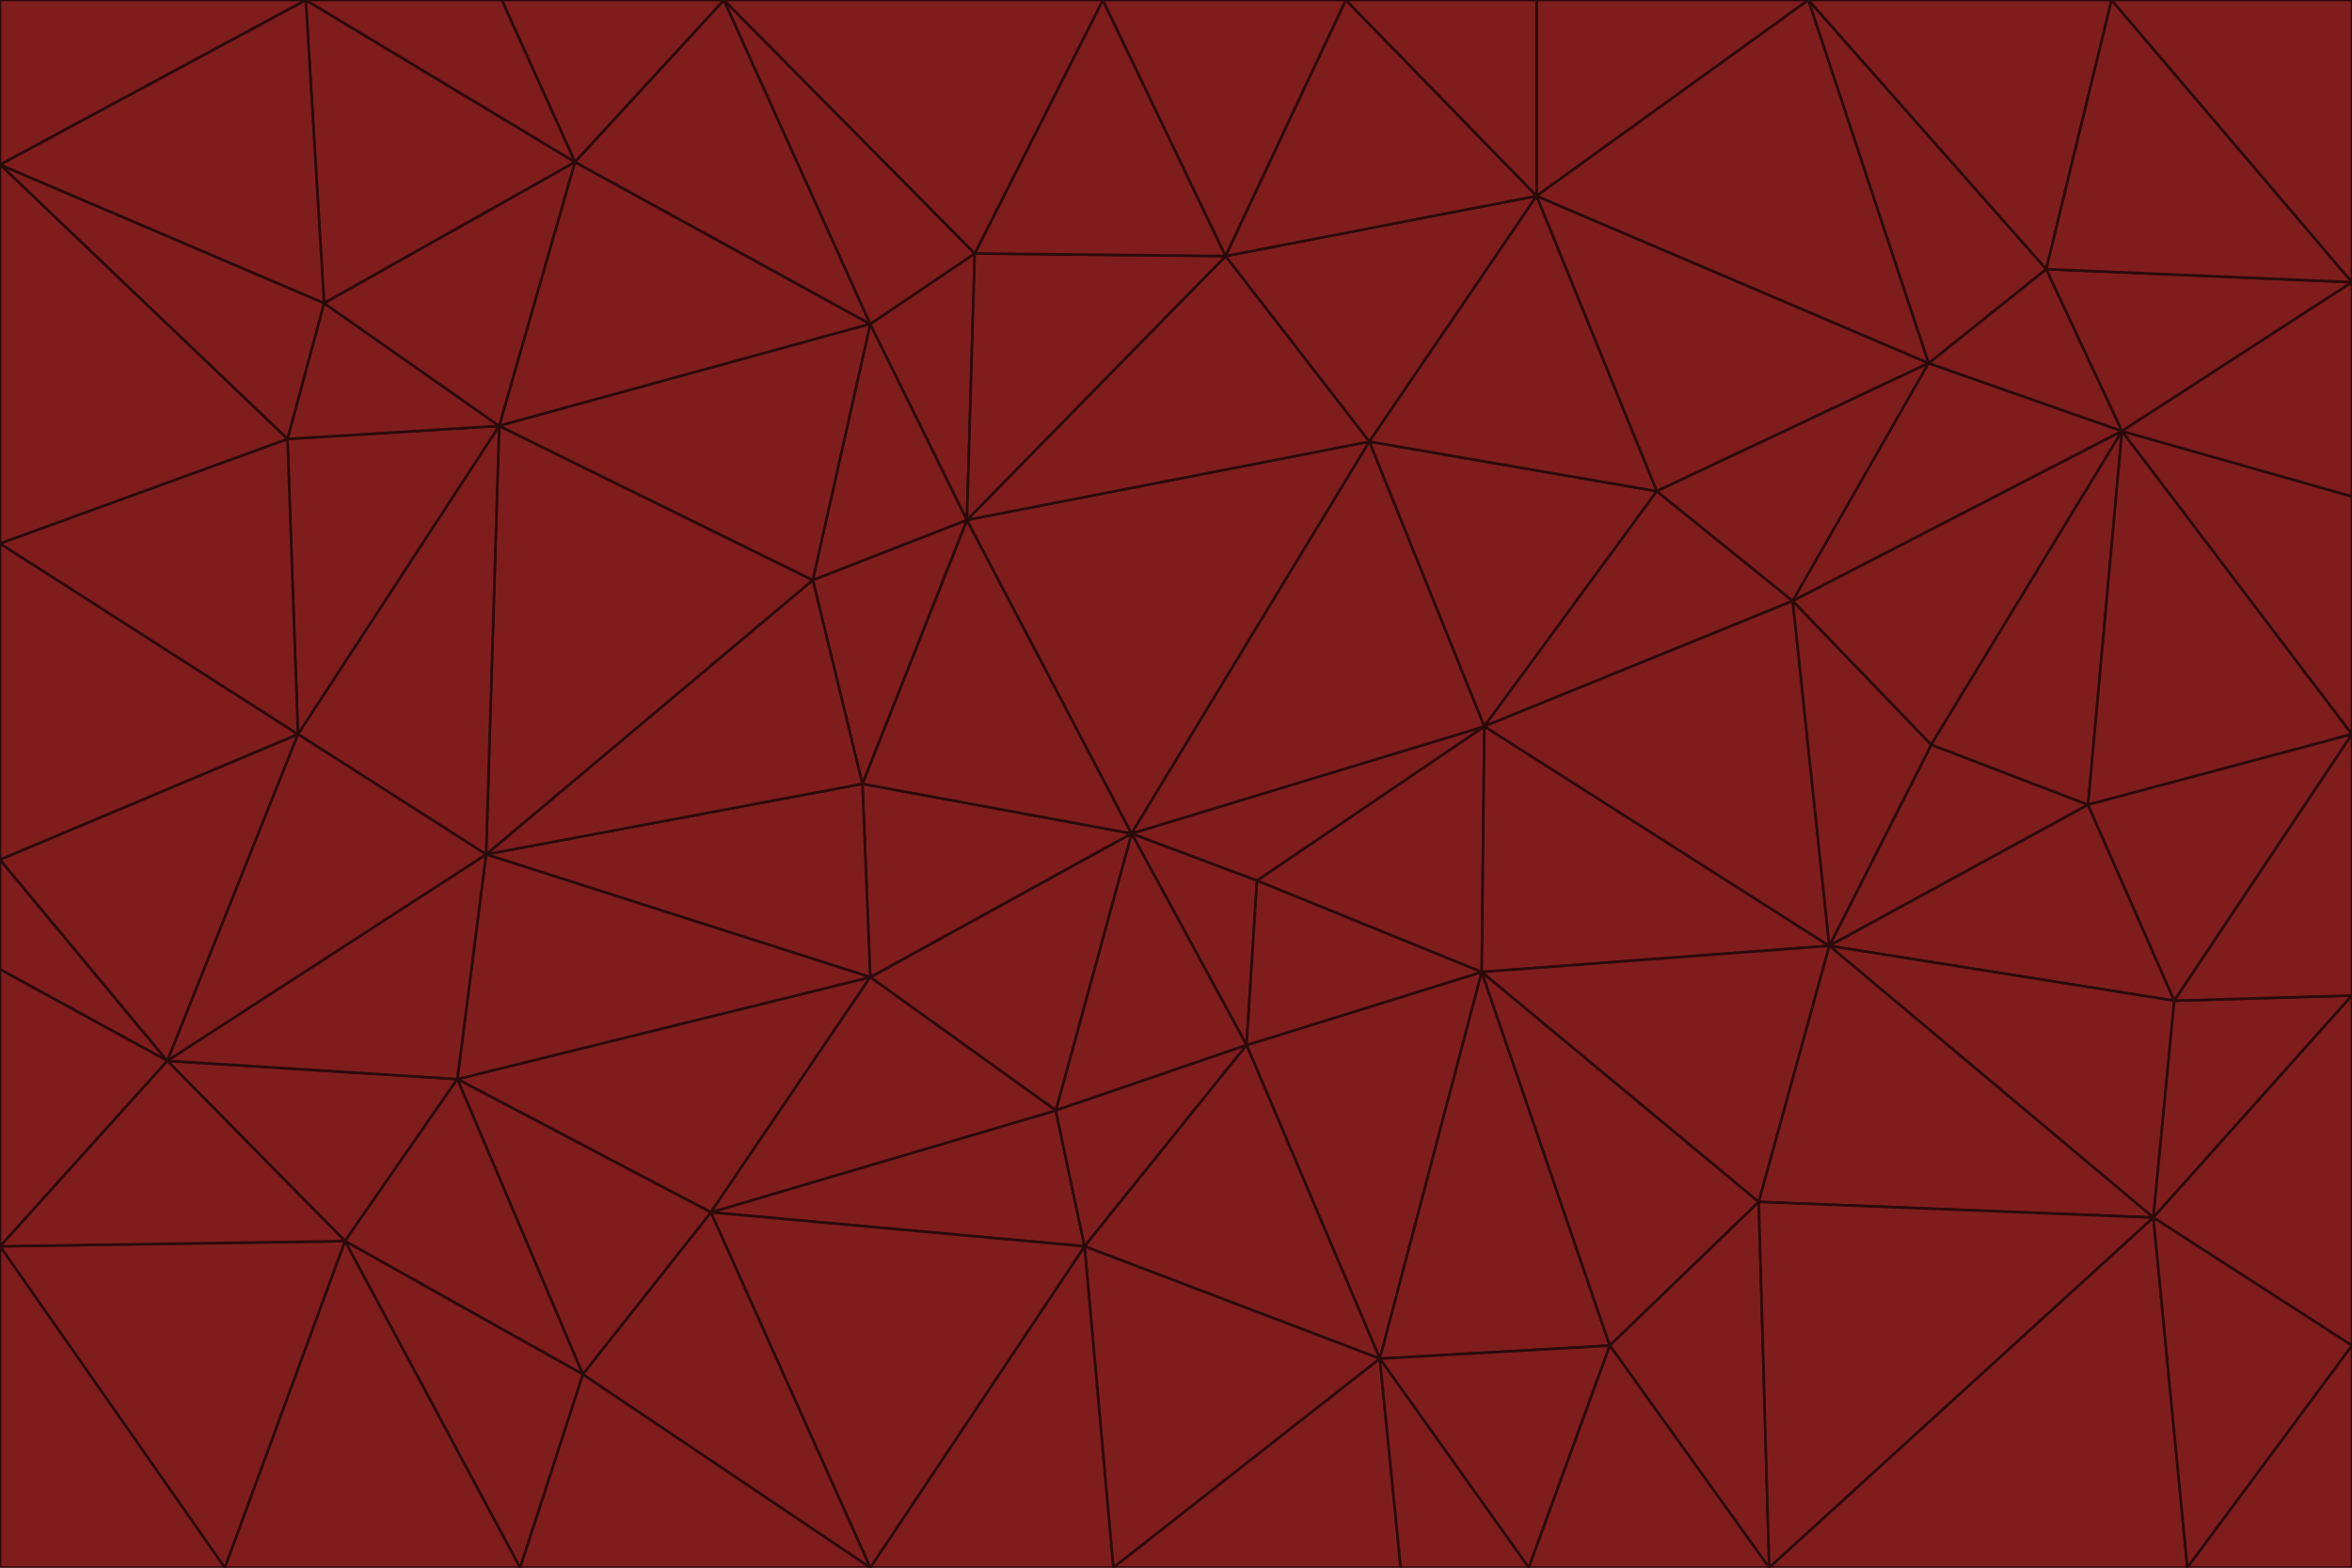<svg id="visual" viewBox="0 0 900 600" width="900" height="600" xmlns="http://www.w3.org/2000/svg" xmlns:xlink="http://www.w3.org/1999/xlink" version="1.1"><g stroke-width="1" stroke-linejoin="bevel"><path d="M433 319L477 400L481 337Z" fill="#7f1d1d" stroke="#2b0a0a"></path><path d="M433 319L404 425L477 400Z" fill="#7f1d1d" stroke="#2b0a0a"></path><path d="M433 319L333 374L404 425Z" fill="#7f1d1d" stroke="#2b0a0a"></path><path d="M272 464L415 477L404 425Z" fill="#7f1d1d" stroke="#2b0a0a"></path><path d="M404 425L415 477L477 400Z" fill="#7f1d1d" stroke="#2b0a0a"></path><path d="M528 520L567 372L477 400Z" fill="#7f1d1d" stroke="#2b0a0a"></path><path d="M477 400L567 372L481 337Z" fill="#7f1d1d" stroke="#2b0a0a"></path><path d="M433 319L330 300L333 374Z" fill="#7f1d1d" stroke="#2b0a0a"></path><path d="M567 372L568 278L481 337Z" fill="#7f1d1d" stroke="#2b0a0a"></path><path d="M481 337L568 278L433 319Z" fill="#7f1d1d" stroke="#2b0a0a"></path><path d="M433 319L370 199L330 300Z" fill="#7f1d1d" stroke="#2b0a0a"></path><path d="M415 477L528 520L477 400Z" fill="#7f1d1d" stroke="#2b0a0a"></path><path d="M524 169L370 199L433 319Z" fill="#7f1d1d" stroke="#2b0a0a"></path><path d="M370 199L311 222L330 300Z" fill="#7f1d1d" stroke="#2b0a0a"></path><path d="M175 413L272 464L333 374Z" fill="#7f1d1d" stroke="#2b0a0a"></path><path d="M186 327L333 374L330 300Z" fill="#7f1d1d" stroke="#2b0a0a"></path><path d="M333 374L272 464L404 425Z" fill="#7f1d1d" stroke="#2b0a0a"></path><path d="M415 477L426 600L528 520Z" fill="#7f1d1d" stroke="#2b0a0a"></path><path d="M568 278L524 169L433 319Z" fill="#7f1d1d" stroke="#2b0a0a"></path><path d="M528 520L616 515L567 372Z" fill="#7f1d1d" stroke="#2b0a0a"></path><path d="M567 372L700 362L568 278Z" fill="#7f1d1d" stroke="#2b0a0a"></path><path d="M333 600L426 600L415 477Z" fill="#7f1d1d" stroke="#2b0a0a"></path><path d="M528 520L585 600L616 515Z" fill="#7f1d1d" stroke="#2b0a0a"></path><path d="M616 515L673 460L567 372Z" fill="#7f1d1d" stroke="#2b0a0a"></path><path d="M568 278L634 188L524 169Z" fill="#7f1d1d" stroke="#2b0a0a"></path><path d="M426 600L536 600L528 520Z" fill="#7f1d1d" stroke="#2b0a0a"></path><path d="M616 515L677 600L673 460Z" fill="#7f1d1d" stroke="#2b0a0a"></path><path d="M673 460L700 362L567 372Z" fill="#7f1d1d" stroke="#2b0a0a"></path><path d="M272 464L333 600L415 477Z" fill="#7f1d1d" stroke="#2b0a0a"></path><path d="M311 222L186 327L330 300Z" fill="#7f1d1d" stroke="#2b0a0a"></path><path d="M272 464L223 526L333 600Z" fill="#7f1d1d" stroke="#2b0a0a"></path><path d="M686 230L634 188L568 278Z" fill="#7f1d1d" stroke="#2b0a0a"></path><path d="M370 199L333 124L311 222Z" fill="#7f1d1d" stroke="#2b0a0a"></path><path d="M311 222L191 163L186 327Z" fill="#7f1d1d" stroke="#2b0a0a"></path><path d="M373 97L333 124L370 199Z" fill="#7f1d1d" stroke="#2b0a0a"></path><path d="M469 98L370 199L524 169Z" fill="#7f1d1d" stroke="#2b0a0a"></path><path d="M588 75L469 98L524 169Z" fill="#7f1d1d" stroke="#2b0a0a"></path><path d="M175 413L223 526L272 464Z" fill="#7f1d1d" stroke="#2b0a0a"></path><path d="M186 327L175 413L333 374Z" fill="#7f1d1d" stroke="#2b0a0a"></path><path d="M536 600L585 600L528 520Z" fill="#7f1d1d" stroke="#2b0a0a"></path><path d="M469 98L373 97L370 199Z" fill="#7f1d1d" stroke="#2b0a0a"></path><path d="M700 362L686 230L568 278Z" fill="#7f1d1d" stroke="#2b0a0a"></path><path d="M799 308L739 285L700 362Z" fill="#7f1d1d" stroke="#2b0a0a"></path><path d="M700 362L739 285L686 230Z" fill="#7f1d1d" stroke="#2b0a0a"></path><path d="M220 62L191 163L333 124Z" fill="#7f1d1d" stroke="#2b0a0a"></path><path d="M333 124L191 163L311 222Z" fill="#7f1d1d" stroke="#2b0a0a"></path><path d="M64 406L132 475L175 413Z" fill="#7f1d1d" stroke="#2b0a0a"></path><path d="M634 188L588 75L524 169Z" fill="#7f1d1d" stroke="#2b0a0a"></path><path d="M469 98L422 0L373 97Z" fill="#7f1d1d" stroke="#2b0a0a"></path><path d="M738 139L588 75L634 188Z" fill="#7f1d1d" stroke="#2b0a0a"></path><path d="M738 139L634 188L686 230Z" fill="#7f1d1d" stroke="#2b0a0a"></path><path d="M64 406L175 413L186 327Z" fill="#7f1d1d" stroke="#2b0a0a"></path><path d="M175 413L132 475L223 526Z" fill="#7f1d1d" stroke="#2b0a0a"></path><path d="M223 526L199 600L333 600Z" fill="#7f1d1d" stroke="#2b0a0a"></path><path d="M585 600L677 600L616 515Z" fill="#7f1d1d" stroke="#2b0a0a"></path><path d="M832 383L799 308L700 362Z" fill="#7f1d1d" stroke="#2b0a0a"></path><path d="M132 475L199 600L223 526Z" fill="#7f1d1d" stroke="#2b0a0a"></path><path d="M191 163L114 281L186 327Z" fill="#7f1d1d" stroke="#2b0a0a"></path><path d="M832 383L700 362L824 466Z" fill="#7f1d1d" stroke="#2b0a0a"></path><path d="M812 165L738 139L686 230Z" fill="#7f1d1d" stroke="#2b0a0a"></path><path d="M515 0L422 0L469 98Z" fill="#7f1d1d" stroke="#2b0a0a"></path><path d="M277 0L220 62L333 124Z" fill="#7f1d1d" stroke="#2b0a0a"></path><path d="M812 165L686 230L739 285Z" fill="#7f1d1d" stroke="#2b0a0a"></path><path d="M588 75L515 0L469 98Z" fill="#7f1d1d" stroke="#2b0a0a"></path><path d="M588 0L515 0L588 75Z" fill="#7f1d1d" stroke="#2b0a0a"></path><path d="M277 0L333 124L373 97Z" fill="#7f1d1d" stroke="#2b0a0a"></path><path d="M191 163L110 168L114 281Z" fill="#7f1d1d" stroke="#2b0a0a"></path><path d="M114 281L64 406L186 327Z" fill="#7f1d1d" stroke="#2b0a0a"></path><path d="M132 475L86 600L199 600Z" fill="#7f1d1d" stroke="#2b0a0a"></path><path d="M124 116L110 168L191 163Z" fill="#7f1d1d" stroke="#2b0a0a"></path><path d="M0 329L0 371L64 406Z" fill="#7f1d1d" stroke="#2b0a0a"></path><path d="M824 466L700 362L673 460Z" fill="#7f1d1d" stroke="#2b0a0a"></path><path d="M799 308L812 165L739 285Z" fill="#7f1d1d" stroke="#2b0a0a"></path><path d="M692 0L588 0L588 75Z" fill="#7f1d1d" stroke="#2b0a0a"></path><path d="M677 600L824 466L673 460Z" fill="#7f1d1d" stroke="#2b0a0a"></path><path d="M422 0L277 0L373 97Z" fill="#7f1d1d" stroke="#2b0a0a"></path><path d="M220 62L124 116L191 163Z" fill="#7f1d1d" stroke="#2b0a0a"></path><path d="M117 0L124 116L220 62Z" fill="#7f1d1d" stroke="#2b0a0a"></path><path d="M900 281L812 165L799 308Z" fill="#7f1d1d" stroke="#2b0a0a"></path><path d="M738 139L692 0L588 75Z" fill="#7f1d1d" stroke="#2b0a0a"></path><path d="M0 477L86 600L132 475Z" fill="#7f1d1d" stroke="#2b0a0a"></path><path d="M812 165L783 103L738 139Z" fill="#7f1d1d" stroke="#2b0a0a"></path><path d="M0 329L64 406L114 281Z" fill="#7f1d1d" stroke="#2b0a0a"></path><path d="M64 406L0 477L132 475Z" fill="#7f1d1d" stroke="#2b0a0a"></path><path d="M0 329L114 281L0 208Z" fill="#7f1d1d" stroke="#2b0a0a"></path><path d="M783 103L692 0L738 139Z" fill="#7f1d1d" stroke="#2b0a0a"></path><path d="M277 0L192 0L220 62Z" fill="#7f1d1d" stroke="#2b0a0a"></path><path d="M0 208L114 281L110 168Z" fill="#7f1d1d" stroke="#2b0a0a"></path><path d="M0 371L0 477L64 406Z" fill="#7f1d1d" stroke="#2b0a0a"></path><path d="M824 466L900 381L832 383Z" fill="#7f1d1d" stroke="#2b0a0a"></path><path d="M832 383L900 281L799 308Z" fill="#7f1d1d" stroke="#2b0a0a"></path><path d="M677 600L837 600L824 466Z" fill="#7f1d1d" stroke="#2b0a0a"></path><path d="M824 466L900 515L900 381Z" fill="#7f1d1d" stroke="#2b0a0a"></path><path d="M900 381L900 281L832 383Z" fill="#7f1d1d" stroke="#2b0a0a"></path><path d="M812 165L900 108L783 103Z" fill="#7f1d1d" stroke="#2b0a0a"></path><path d="M0 63L110 168L124 116Z" fill="#7f1d1d" stroke="#2b0a0a"></path><path d="M0 63L0 208L110 168Z" fill="#7f1d1d" stroke="#2b0a0a"></path><path d="M837 600L900 515L824 466Z" fill="#7f1d1d" stroke="#2b0a0a"></path><path d="M192 0L117 0L220 62Z" fill="#7f1d1d" stroke="#2b0a0a"></path><path d="M900 281L900 190L812 165Z" fill="#7f1d1d" stroke="#2b0a0a"></path><path d="M783 103L808 0L692 0Z" fill="#7f1d1d" stroke="#2b0a0a"></path><path d="M0 477L0 600L86 600Z" fill="#7f1d1d" stroke="#2b0a0a"></path><path d="M837 600L900 600L900 515Z" fill="#7f1d1d" stroke="#2b0a0a"></path><path d="M900 108L808 0L783 103Z" fill="#7f1d1d" stroke="#2b0a0a"></path><path d="M900 190L900 108L812 165Z" fill="#7f1d1d" stroke="#2b0a0a"></path><path d="M117 0L0 63L124 116Z" fill="#7f1d1d" stroke="#2b0a0a"></path><path d="M117 0L0 0L0 63Z" fill="#7f1d1d" stroke="#2b0a0a"></path><path d="M900 108L900 0L808 0Z" fill="#7f1d1d" stroke="#2b0a0a"></path></g></svg>